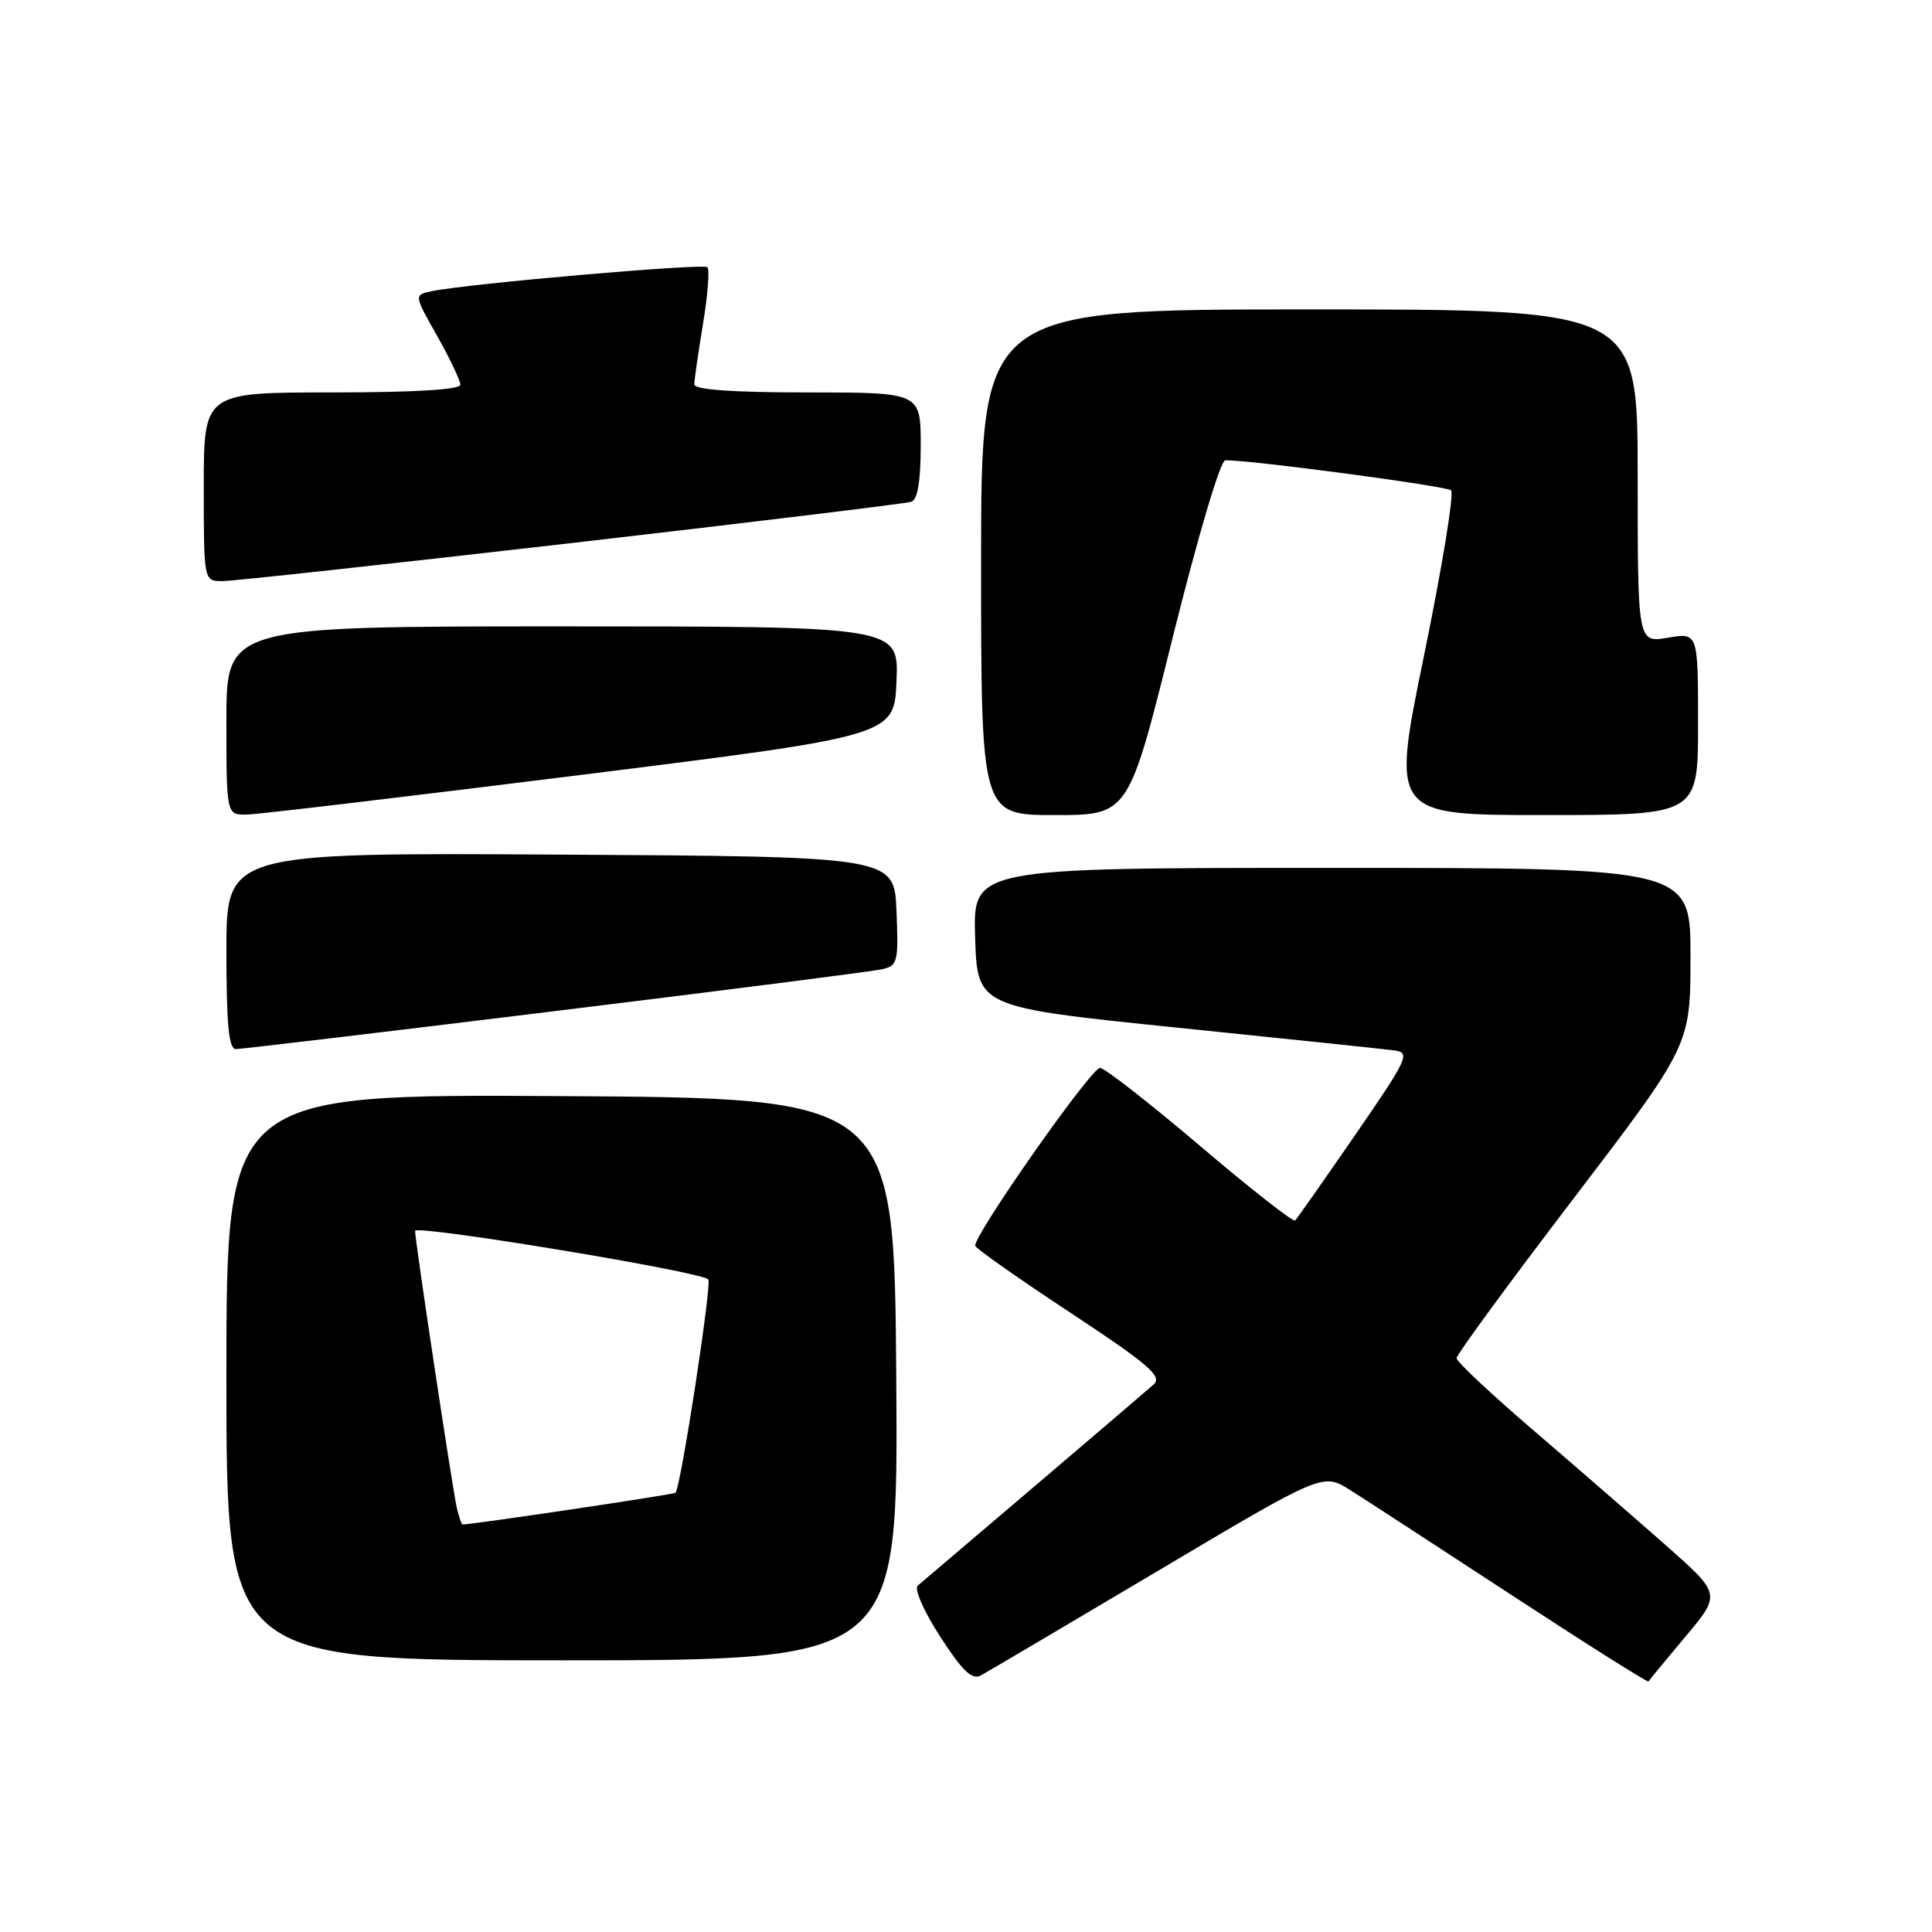 <?xml version="1.0" encoding="UTF-8" standalone="no"?>
<!DOCTYPE svg PUBLIC "-//W3C//DTD SVG 1.1//EN" "http://www.w3.org/Graphics/SVG/1.1/DTD/svg11.dtd" >
<svg xmlns="http://www.w3.org/2000/svg" xmlns:xlink="http://www.w3.org/1999/xlink" version="1.1" viewBox="0 0 256 256">
 <g >
 <path fill="currentColor"
d=" M 153.40 208.17 C 175.29 195.16 175.29 195.16 178.90 197.44 C 180.89 198.69 190.55 204.98 200.38 211.41 C 210.20 217.83 218.32 222.96 218.43 222.80 C 218.53 222.63 220.73 219.96 223.33 216.86 C 228.05 211.23 228.05 211.23 220.78 204.80 C 216.77 201.27 208.89 194.42 203.25 189.58 C 197.61 184.75 193.00 180.42 193.00 179.96 C 193.00 179.51 199.97 169.99 208.50 158.82 C 223.99 138.50 223.99 138.50 224.00 126.75 C 224.00 115.00 224.00 115.00 176.46 115.00 C 128.92 115.00 128.92 115.00 129.21 124.22 C 129.50 133.45 129.50 133.45 156.00 136.17 C 170.57 137.66 183.53 139.02 184.79 139.19 C 186.91 139.48 186.55 140.25 179.57 150.39 C 175.44 156.37 171.86 161.48 171.61 161.72 C 171.37 161.97 165.69 157.52 159.00 151.83 C 152.31 146.15 146.35 141.50 145.76 141.50 C 144.56 141.50 128.81 163.98 129.23 165.09 C 129.38 165.49 135.07 169.49 141.89 173.98 C 152.15 180.75 154.04 182.37 152.89 183.42 C 152.12 184.11 144.97 190.23 137.00 197.01 C 129.03 203.79 122.10 209.68 121.60 210.11 C 121.11 210.55 122.42 213.53 124.58 216.86 C 127.53 221.43 128.80 222.64 129.97 222.00 C 130.81 221.55 141.35 215.32 153.40 208.17 Z  M 118.76 182.75 C 118.50 145.50 118.50 145.50 74.25 145.24 C 30.00 144.98 30.00 144.98 30.00 182.49 C 30.00 220.00 30.00 220.00 74.51 220.00 C 119.02 220.00 119.02 220.00 118.76 182.75 Z  M 73.50 133.98 C 96.05 131.22 115.53 128.72 116.79 128.45 C 118.96 127.97 119.07 127.54 118.79 120.72 C 118.50 113.50 118.50 113.50 74.25 113.24 C 30.00 112.98 30.00 112.98 30.00 125.99 C 30.00 135.73 30.31 139.00 31.25 139.01 C 31.94 139.01 50.95 136.75 73.50 133.98 Z  M 77.00 102.68 C 118.50 97.49 118.50 97.49 118.79 90.25 C 119.09 83.00 119.09 83.00 74.54 83.00 C 30.00 83.00 30.00 83.00 30.00 95.50 C 30.00 108.00 30.00 108.00 32.75 107.93 C 34.26 107.90 54.17 105.53 77.00 102.68 Z  M 155.38 84.50 C 158.72 71.09 161.71 60.99 162.36 60.99 C 165.71 60.94 191.62 64.40 192.27 64.97 C 192.70 65.34 191.09 75.18 188.70 86.82 C 184.35 108.00 184.35 108.00 204.67 108.00 C 225.00 108.00 225.00 108.00 225.00 95.91 C 225.00 83.82 225.00 83.82 221.00 84.50 C 217.00 85.18 217.00 85.18 217.00 63.09 C 217.00 41.00 217.00 41.00 173.50 41.00 C 130.00 41.00 130.00 41.00 130.00 74.50 C 130.00 108.00 130.00 108.00 139.77 108.00 C 149.54 108.00 149.54 108.00 155.38 84.50 Z  M 75.72 71.96 C 99.80 69.18 120.06 66.72 120.75 66.49 C 121.59 66.20 122.00 63.76 122.00 59.03 C 122.00 52.00 122.00 52.00 107.00 52.00 C 97.12 52.00 92.00 51.64 92.00 50.94 C 92.00 50.36 92.52 46.75 93.15 42.93 C 93.78 39.10 94.05 35.71 93.74 35.41 C 93.20 34.87 61.91 37.59 57.18 38.59 C 54.85 39.08 54.85 39.08 57.93 44.52 C 59.62 47.52 61.00 50.43 61.00 50.98 C 61.00 51.63 54.84 52.00 44.00 52.00 C 27.00 52.00 27.00 52.00 27.00 64.50 C 27.00 77.00 27.00 77.00 29.47 77.00 C 30.83 77.00 51.64 74.73 75.72 71.96 Z  M 60.52 199.75 C 59.95 197.25 55.00 164.41 55.00 163.10 C 55.00 162.24 92.82 168.48 93.85 169.52 C 94.36 170.03 90.22 197.02 89.51 197.80 C 89.30 198.03 62.62 202.00 61.30 202.00 C 61.15 202.00 60.81 200.99 60.52 199.75 Z "/>
</g>
</svg>